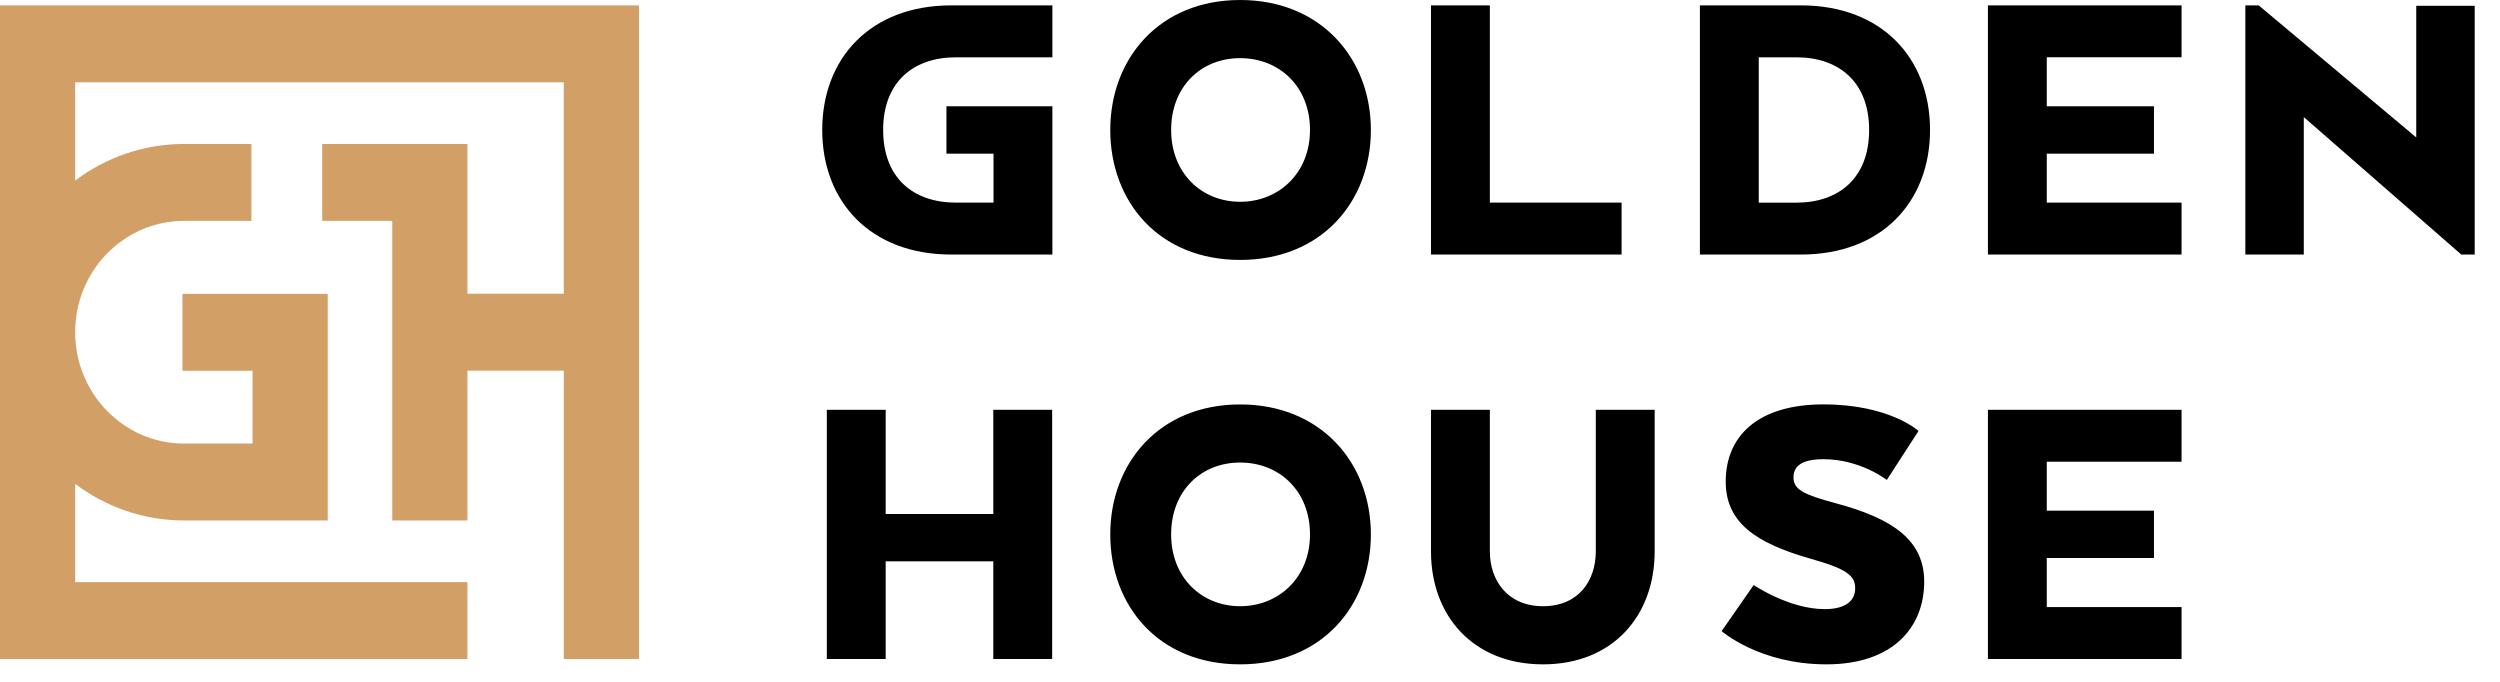<svg width="66" height="18" viewBox="0 0 66 18" fill="none" xmlns="http://www.w3.org/2000/svg">
<path d="M0 0.143V17.398H12.34V15.368H1.984V12.774C2.79 13.381 3.784 13.74 4.857 13.74H8.652V7.758H4.817V9.788H6.667V11.71H4.857C3.273 11.71 1.984 10.391 1.984 8.77C1.984 7.149 3.273 5.831 4.857 5.831H6.637V3.801H4.857C3.783 3.801 2.79 4.16 1.984 4.767V2.173H14.883V7.755H12.34V3.801H8.506V5.831H10.356V13.74H12.34V9.786H14.884V17.398H16.869V0.143H0Z" fill="#D29F66"/>
<path d="M27.777 17.397H26.223V14.82H23.382V17.397H21.828V10.819H23.382V13.57H26.223V10.819H27.777V17.397ZM29.311 14.108C29.311 12.222 30.608 10.677 32.74 10.677C34.873 10.677 36.191 12.222 36.191 14.108C36.191 15.993 34.894 17.539 32.74 17.539C30.587 17.539 29.311 15.994 29.311 14.108ZM34.584 14.108C34.584 12.967 33.78 12.211 32.74 12.211C31.701 12.211 30.918 12.967 30.918 14.108C30.918 15.248 31.722 16.004 32.74 16.004C33.759 16.004 34.584 15.248 34.584 14.108ZM37.778 14.557V10.819H39.332V14.557C39.332 15.313 39.792 16.004 40.735 16.004C41.679 16.004 42.129 15.325 42.129 14.557V10.819H43.683V14.557C43.683 16.256 42.579 17.539 40.735 17.539C38.892 17.539 37.778 16.257 37.778 14.557ZM46.298 15.445C46.298 15.445 47.231 16.081 48.173 16.081C48.763 16.081 48.977 15.829 48.977 15.533C48.977 15.193 48.752 15.017 47.776 14.743C46.362 14.338 45.559 13.8 45.559 12.715C45.559 11.52 46.395 10.676 48.141 10.676C49.887 10.676 50.649 11.377 50.649 11.377L49.812 12.671C49.812 12.671 49.116 12.123 48.141 12.123C47.53 12.123 47.348 12.331 47.348 12.605C47.348 12.934 47.648 13.065 48.462 13.285C49.973 13.69 50.799 14.261 50.799 15.357C50.799 16.551 49.985 17.539 48.216 17.539C46.447 17.539 45.451 16.661 45.451 16.661L46.298 15.444L46.298 15.445ZM56.865 14.732H54.035V16.026H57.593V17.397H52.481V10.819H57.593V12.189H54.035V13.482H56.865V14.732ZM29.311 3.431C29.311 1.546 30.608 0 32.74 0C34.873 0 36.191 1.546 36.191 3.431C36.191 5.317 34.894 6.862 32.74 6.862C30.587 6.862 29.311 5.317 29.311 3.431ZM34.584 3.431C34.584 2.291 33.78 1.535 32.74 1.535C31.701 1.535 30.918 2.292 30.918 3.431C30.918 4.571 31.722 5.327 32.74 5.327C33.759 5.327 34.584 4.571 34.584 3.431ZM37.778 6.72V0.142H39.332V5.349H42.81V6.719L37.778 6.72ZM47.545 6.72H44.877V0.142H47.545C49.689 0.142 50.953 1.546 50.953 3.431C50.953 5.317 49.689 6.72 47.545 6.72ZM46.431 1.513V5.35H47.427C48.542 5.35 49.345 4.703 49.345 3.432C49.345 2.16 48.542 1.513 47.427 1.513H46.431ZM56.865 4.056H54.035V5.349H57.593V6.719H52.481V0.142H57.593V1.512H54.035V2.805H56.865V4.056ZM65.332 6.72H64.978L60.82 3.091V6.72H59.277V0.142H59.63L63.789 3.628V0.154H65.332V6.72ZM25.233 1.513H27.783V0.142H25.114C22.971 0.142 21.707 1.546 21.707 3.431C21.707 5.317 22.971 6.72 25.114 6.72H27.783V2.806H24.986V4.056H26.229V5.349H25.233C24.118 5.349 23.315 4.703 23.315 3.431C23.315 2.16 24.118 1.513 25.233 1.513Z" fill="black"/>
</svg>
